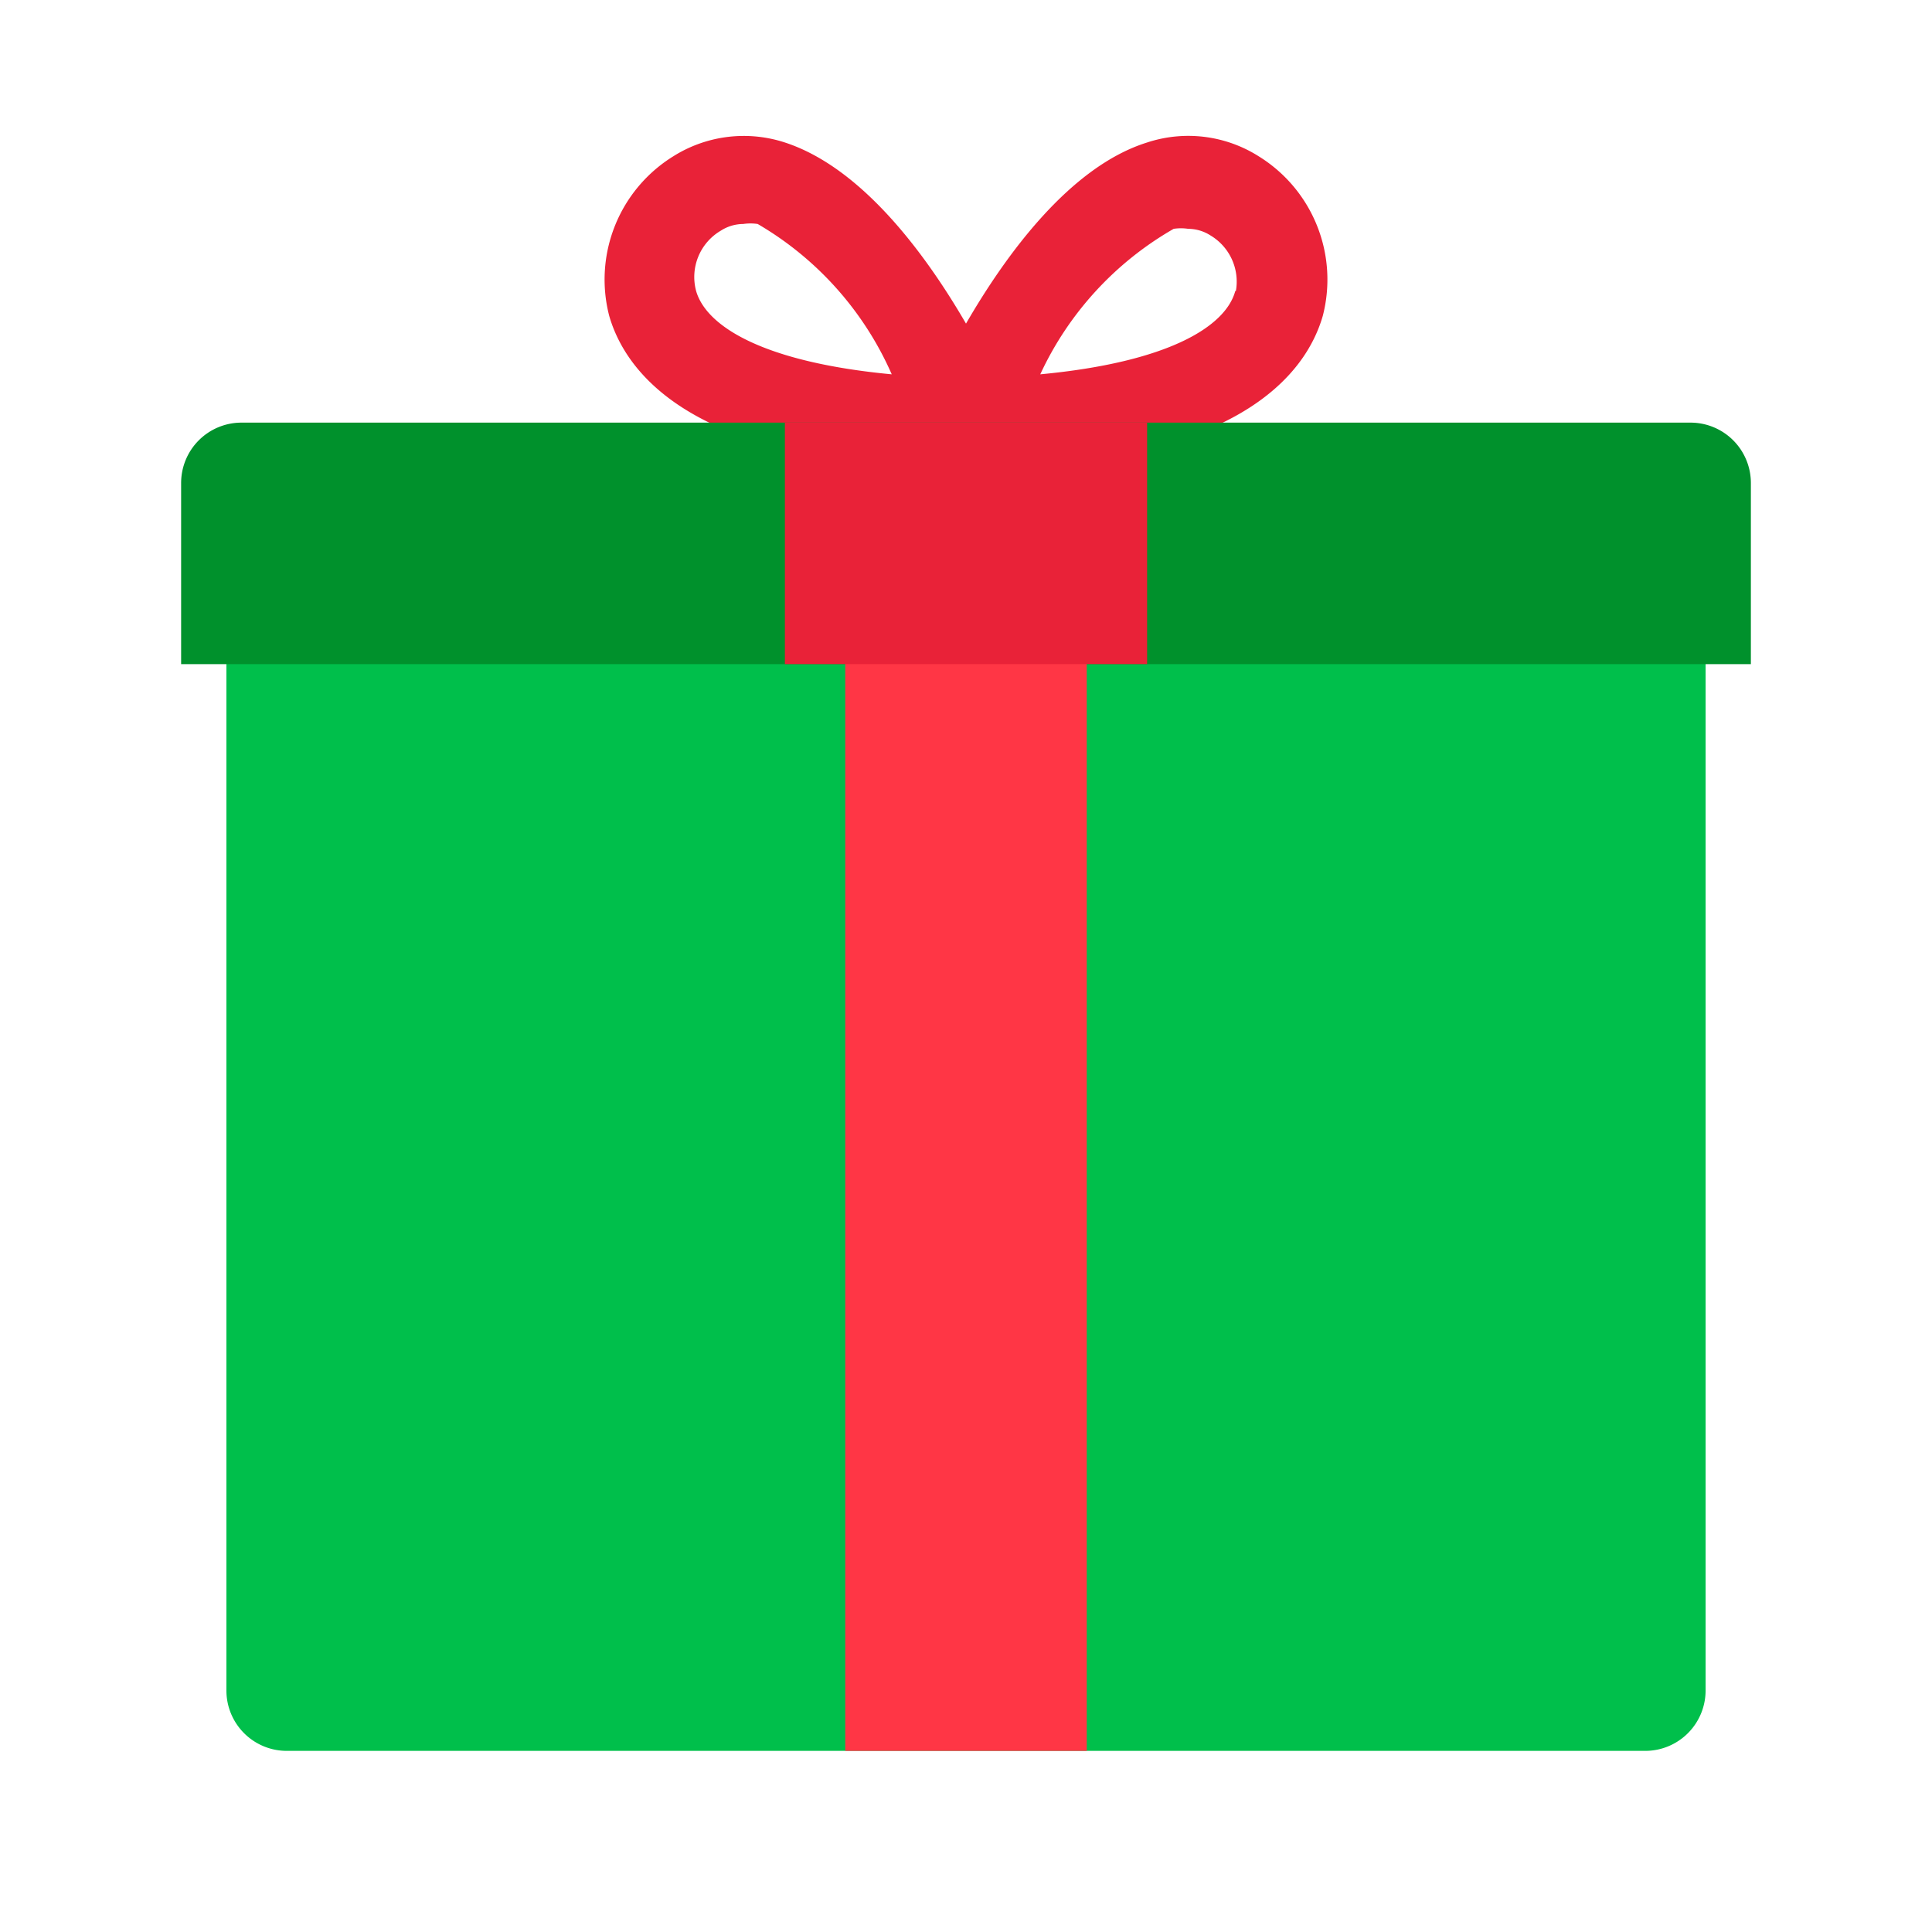 <svg id="Layer_1" height="512" viewBox="0 0 32 32" width="512" xmlns="http://www.w3.org/2000/svg" data-name="Layer 1"><path d="m20.85 2.59a2.18 2.18 0 0 0 -1.85-.23c-1.28.4-2.34 1.86-3 3-.65-1.12-1.71-2.58-3-3a2.19 2.19 0 0 0 -1.85.23 2.4 2.4 0 0 0 -1.06 2.64c.27.94 1.39 2.52 5.91 2.52s5.64-1.58 5.91-2.52a2.4 2.4 0 0 0 -1.06-2.64zm-9.32 2.23a.89.89 0 0 1 .41-1 .69.69 0 0 1 .37-.11.81.81 0 0 1 .24 0 5.39 5.39 0 0 1 2.22 2.49c-2.12-.2-3.07-.79-3.24-1.38zm8.93 0c-.16.59-1.11 1.18-3.23 1.38a5.39 5.39 0 0 1 2.21-2.41.81.81 0 0 1 .24 0 .69.69 0 0 1 .37.11.89.89 0 0 1 .42.92z" fill="#e92238"/><path d="m3.75 10h24.5a0 0 0 0 1 0 0v18a1 1 0 0 1 -1 1h-22.5a1 1 0 0 1 -1-1v-18a0 0 0 0 1 0 0z" fill="#00bf4b"/><path d="m4 7h24a1 1 0 0 1 1 1v3a0 0 0 0 1 0 0h-26a0 0 0 0 1 0 0v-3a1 1 0 0 1 1-1z" fill="#00912c"/><path d="m14 9.21h4v19.79h-4z" fill="#ff3645"/><path d="m13 7h6v4h-6z" fill="#e92238"/></svg>
